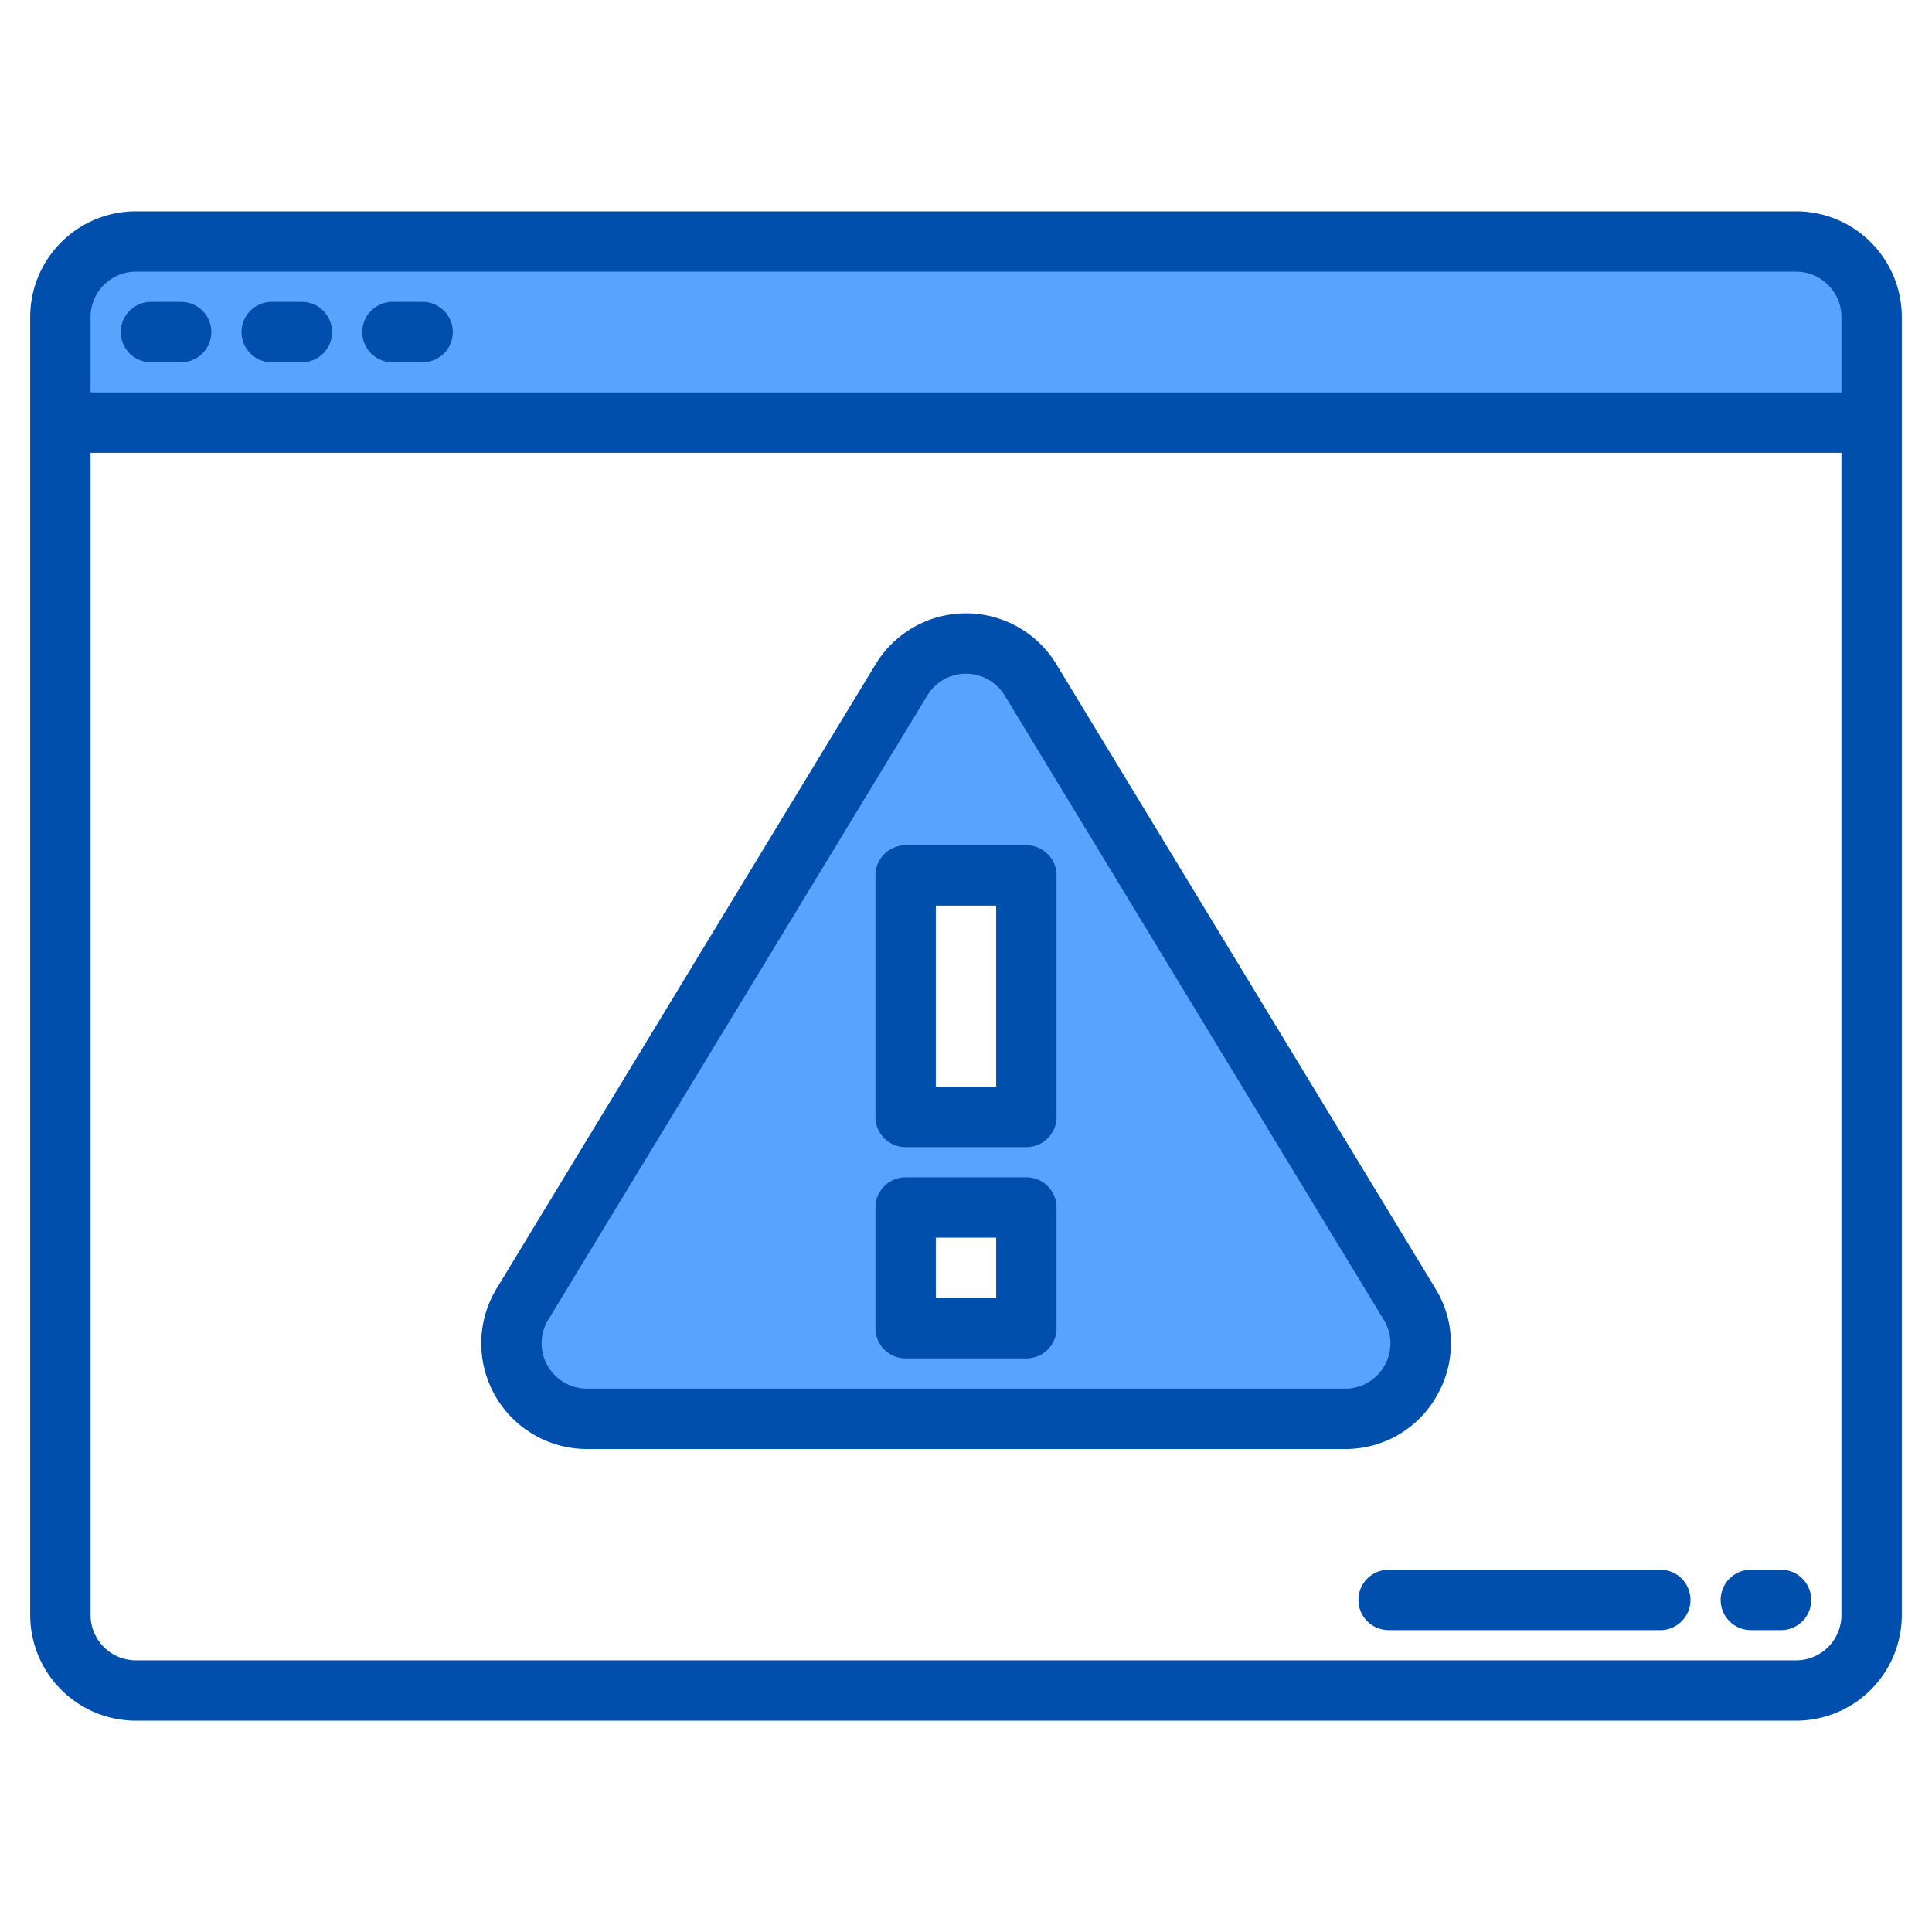 <svg height="512" viewBox="0 0 512 512" width="512" xmlns="http://www.w3.org/2000/svg"><g><g fill="#57a4ff"><g><path d="m373.56 345.62-100.46-165.46a20.005 20.005 0 0 0 -34.2 0l-100.46 165.46a20 20 0 0 0 17.1 30.38h200.92a20 20 0 0 0 17.1-30.38zm-101.56 6.38h-32v-32h32zm0-56h-32v-64h32z"/><path d="m496 84v28h-480v-28a19.994 19.994 0 0 1 20-20h440a19.994 19.994 0 0 1 20 20z"/></g><path d="m373.56 345.62-100.46-165.46a20.005 20.005 0 0 0 -34.2 0l-100.46 165.46a20 20 0 0 0 17.1 30.38h200.92a20 20 0 0 0 17.1-30.38zm-101.56 6.38h-32v-32h32zm0-56h-32v-64h32z"/></g><g fill="#004fac"><path d="m476 56h-440a28.032 28.032 0 0 0 -28 28v344a28.032 28.032 0 0 0 28 28h440a28.032 28.032 0 0 0 28-28v-344a28.032 28.032 0 0 0 -28-28zm-440 16h440a12.013 12.013 0 0 1 12 12v20h-464v-20a12.013 12.013 0 0 1 12-12zm440 368h-440a12.013 12.013 0 0 1 -12-12v-308h464v308a12.013 12.013 0 0 1 -12 12z"/><path d="m40 96h8a8 8 0 0 0 0-16h-8a8 8 0 0 0 0 16z"/><path d="m72 96h8a8 8 0 0 0 0-16h-8a8 8 0 0 0 0 16z"/><path d="m104 96h8a8 8 0 0 0 0-16h-8a8 8 0 0 0 0 16z"/><path d="m440 416h-72a8 8 0 0 0 0 16h72a8 8 0 0 0 0-16z"/><path d="m472 416h-8a8 8 0 0 0 0 16h8a8 8 0 0 0 0-16z"/><path d="m380.861 369.731a27.673 27.673 0 0 0 -.467-28.262l-100.46-165.463a28 28 0 0 0 -47.868 0l-100.46 165.463a28 28 0 0 0 23.935 42.531h200.918a27.675 27.675 0 0 0 24.402-14.269zm-13.944-7.846a11.86 11.86 0 0 1 -10.458 6.115h-200.918a12 12 0 0 1 -10.258-18.228l100.46-165.462a12 12 0 0 1 20.514 0l100.46 165.462a11.861 11.861 0 0 1 .2 12.113z"/><path d="m272 312h-32a8 8 0 0 0 -8 8v32a8 8 0 0 0 8 8h32a8 8 0 0 0 8-8v-32a8 8 0 0 0 -8-8zm-8 32h-16v-16h16z"/><path d="m272 224h-32a8 8 0 0 0 -8 8v64a8 8 0 0 0 8 8h32a8 8 0 0 0 8-8v-64a8 8 0 0 0 -8-8zm-8 64h-16v-48h16z"/></g></g></svg>